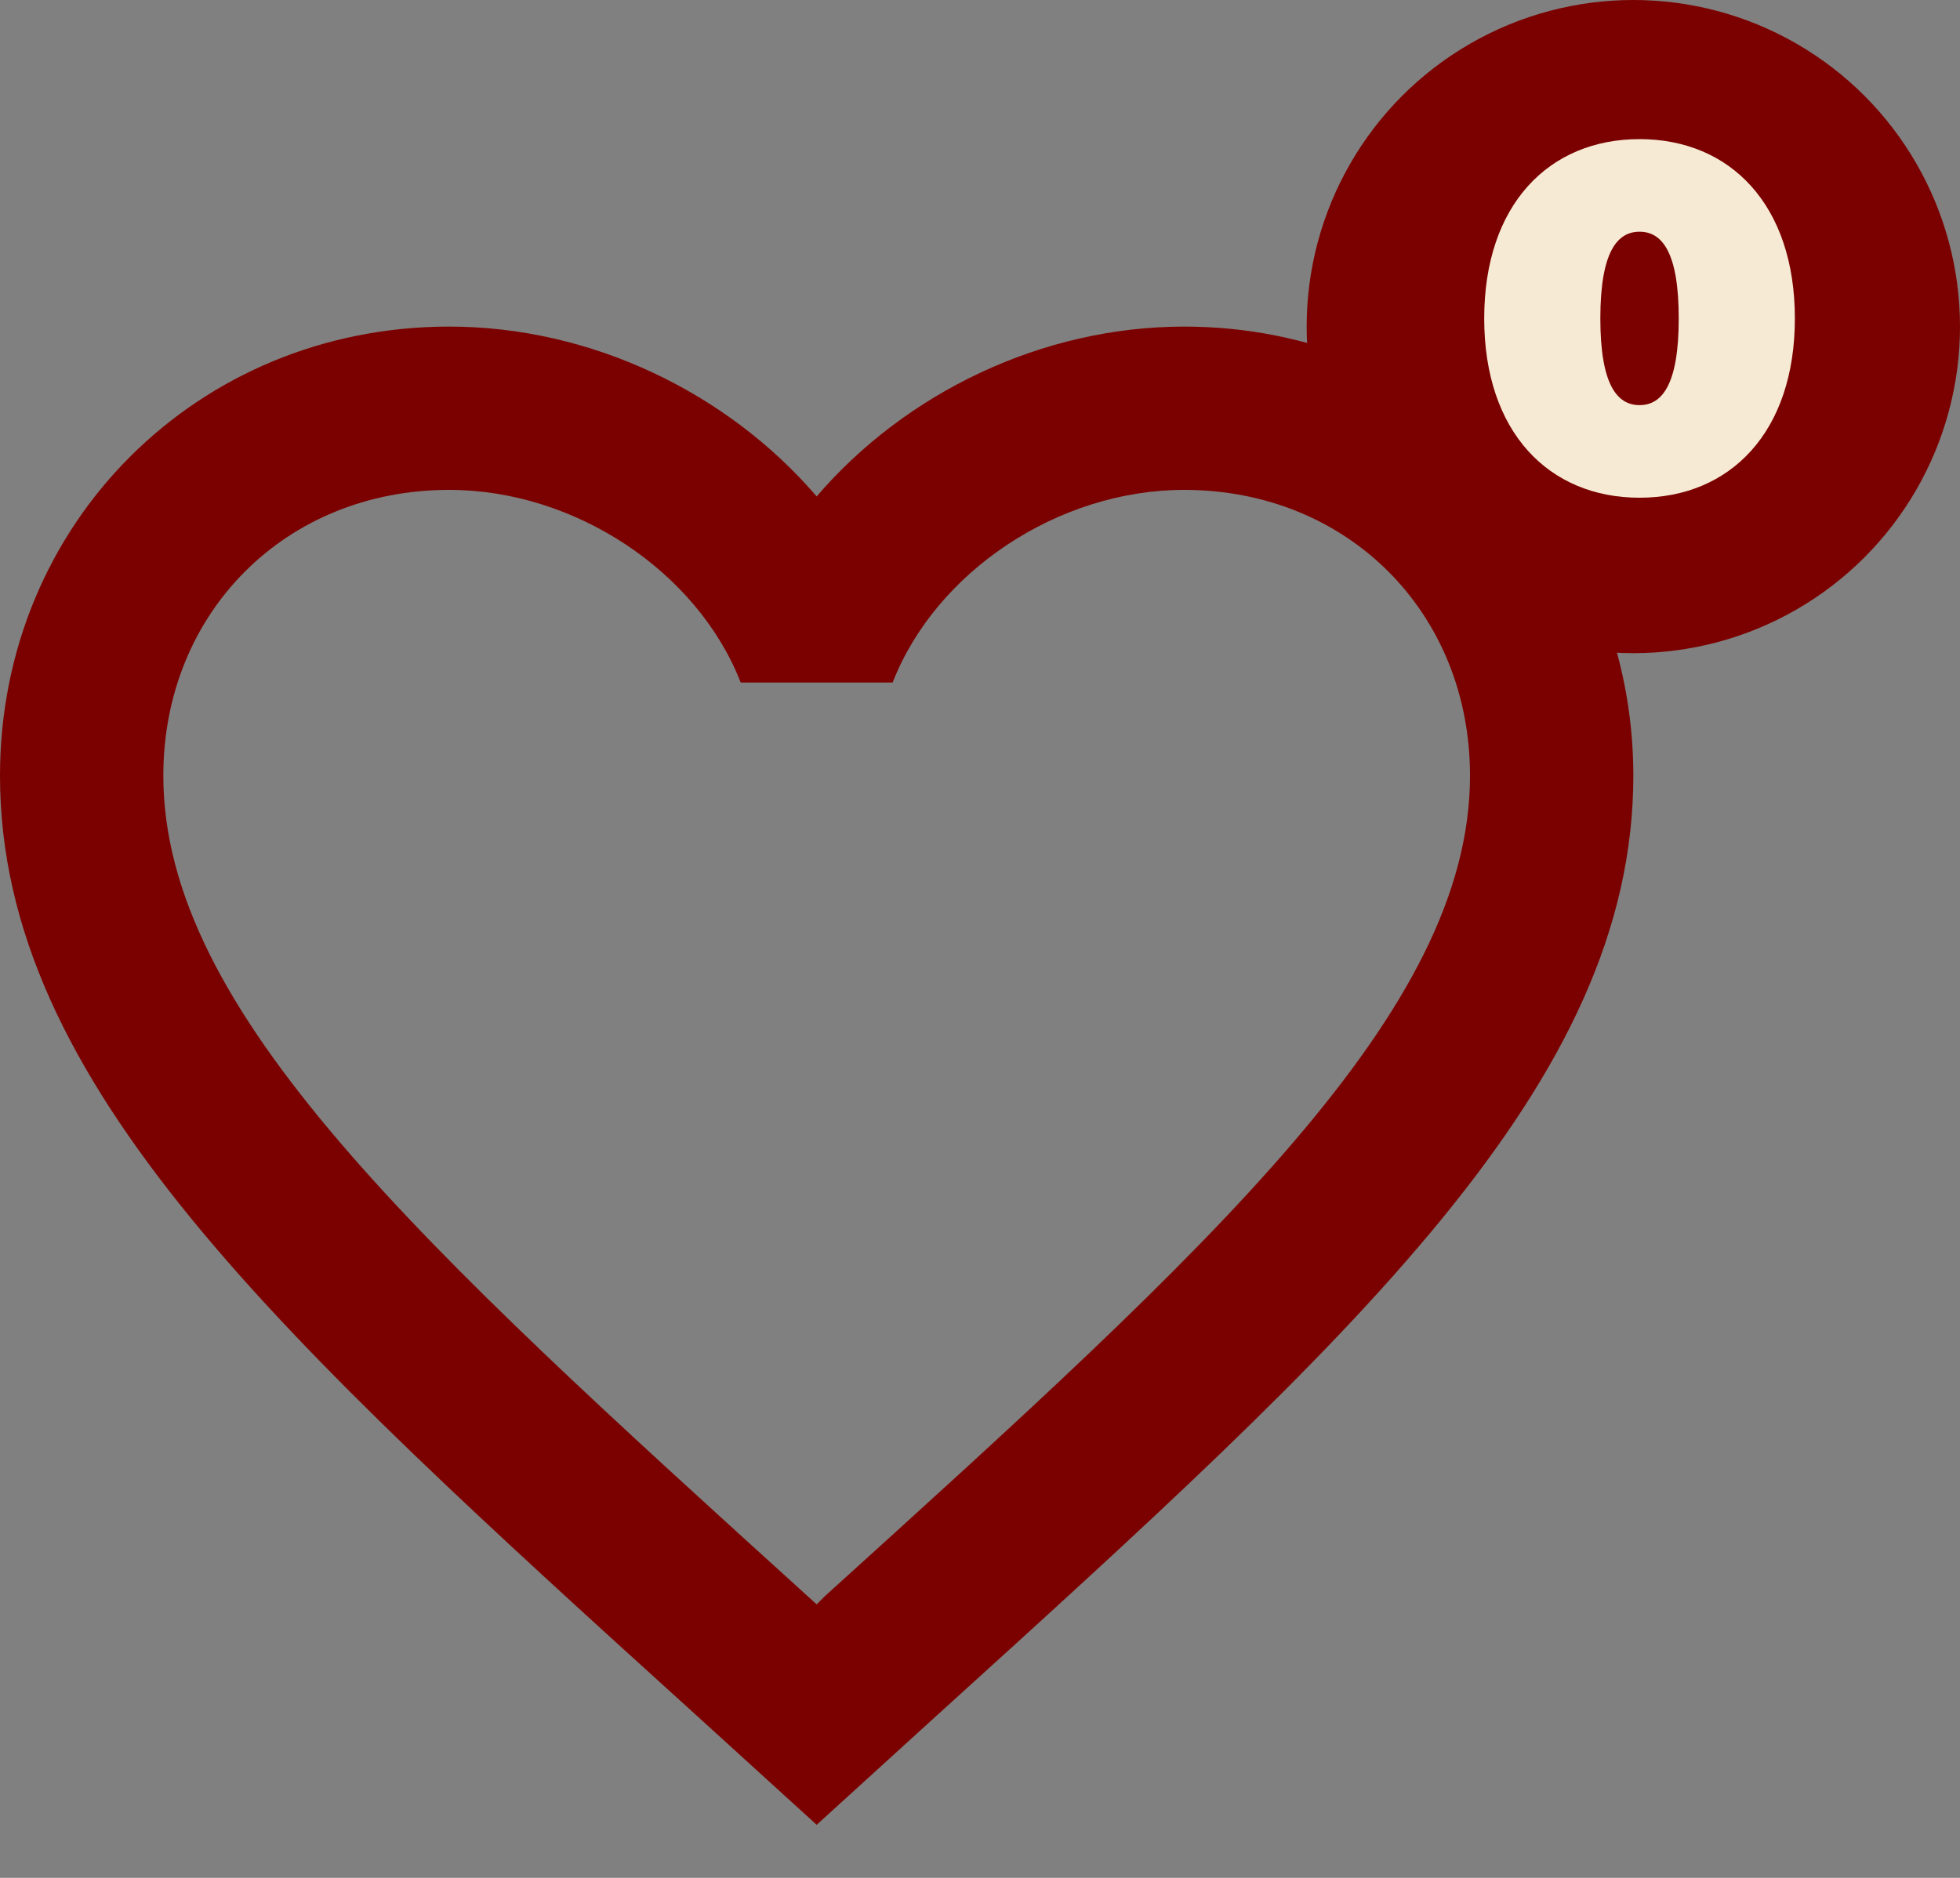 <svg width="24" height="23" viewBox="0 0 24 23" fill="none" xmlns="http://www.w3.org/2000/svg">
<rect x="0" y="0" width="24" height="23" fill="#808080" stroke="none"/>
<path d="M10.1 19.55L10 19.65L9.89 19.55C5.14 15.24 2 12.39 2 9.5C2 7.5 3.5 6 5.5 6C7.04 6 8.54 7 9.07 8.36H10.93C11.46 7 12.96 6 14.5 6C16.5 6 18 7.5 18 9.5C18 12.39 14.86 15.24 10.1 19.55ZM14.5 4C12.76 4 11.09 4.81 10 6.08C8.91 4.81 7.24 4 5.5 4C2.42 4 0 6.41 0 9.5C0 13.27 3.4 16.36 8.55 21.03L10 22.35L11.45 21.03C16.6 16.36 20 13.27 20 9.5C20 6.41 17.58 4 14.5 4Z" fill="#7B0100"/>
<circle cx="20" cy="4" r="4" fill="#7B0100"/>
<path d="M20.076 6.096C18.966 6.096 18.174 5.292 18.174 3.9C18.174 2.508 18.966 1.704 20.076 1.704C21.186 1.704 21.978 2.508 21.978 3.9C21.978 5.292 21.186 6.096 20.076 6.096ZM20.076 4.962C20.352 4.962 20.556 4.71 20.556 3.9C20.556 3.09 20.352 2.838 20.076 2.838C19.8 2.838 19.596 3.09 19.596 3.9C19.596 4.71 19.8 4.962 20.076 4.962Z" fill="#F6EAD4"/>
</svg>
